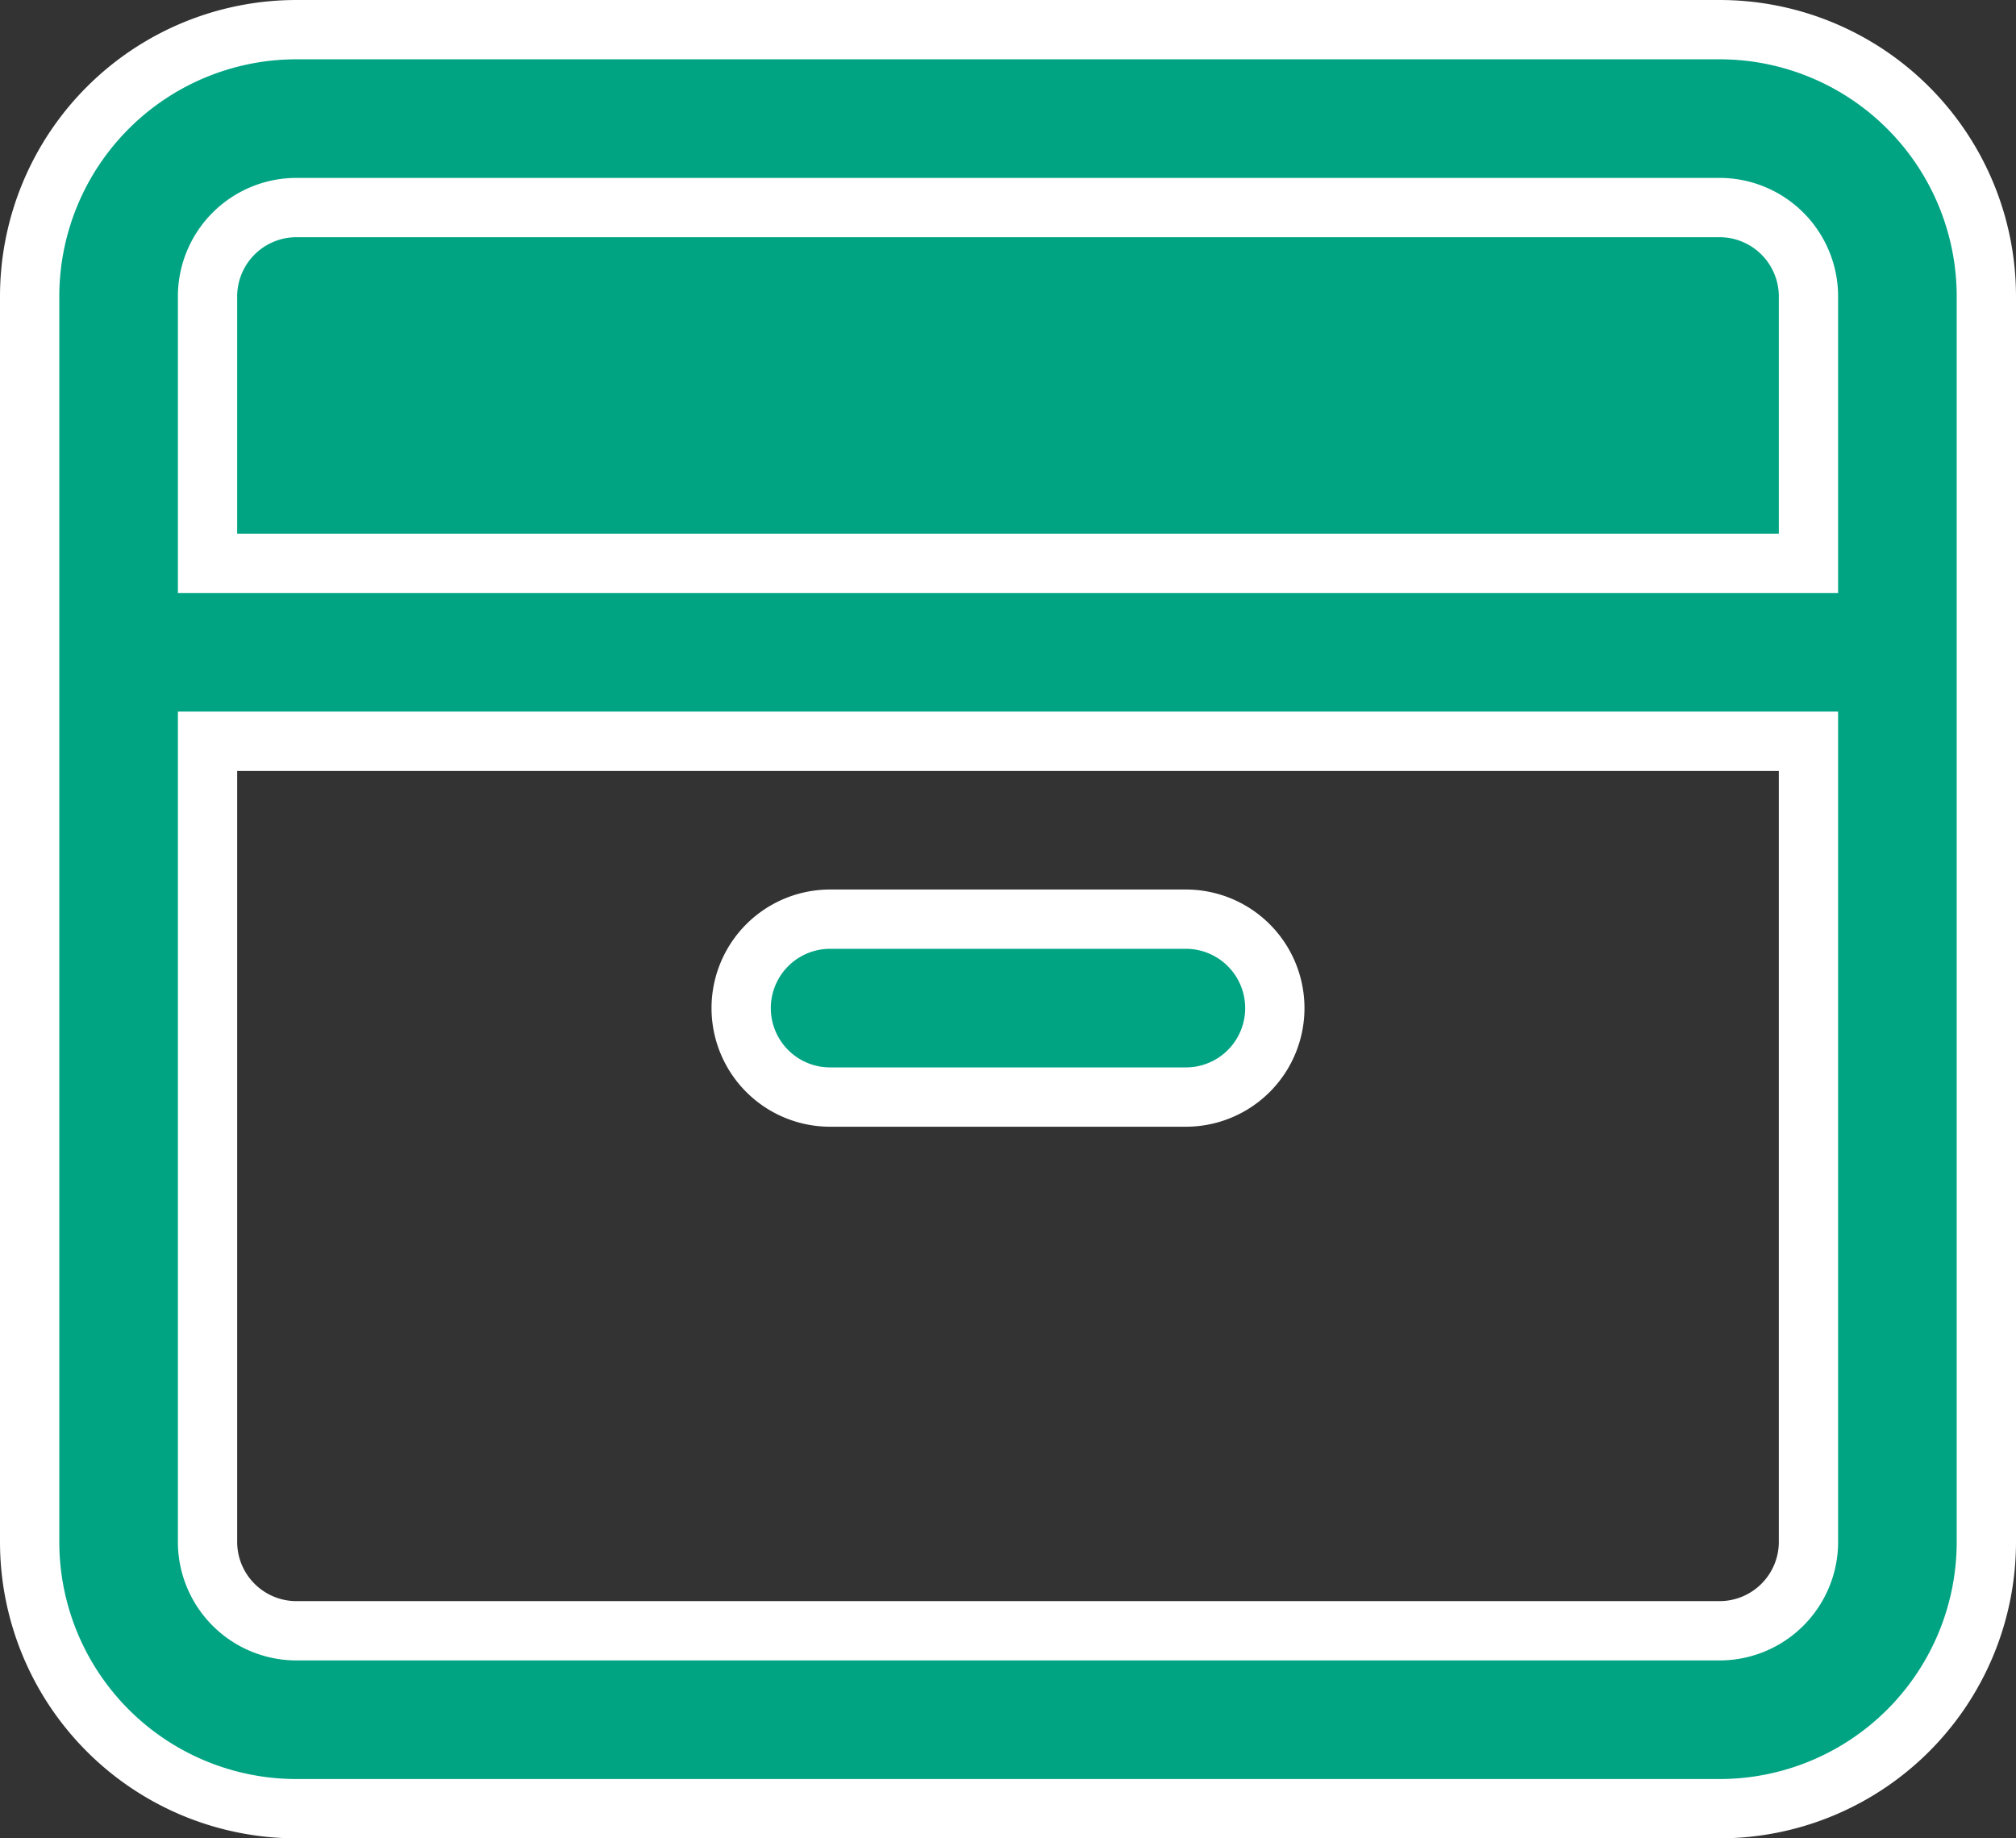 <svg xmlns="http://www.w3.org/2000/svg" width="34" height="31" viewBox="0 0 34 31">
  <rect x="0" y="0" width="34" height="31" fill="#333333" stroke="none"/>
  <g id="box" transform="translate(-1 -2.5)">
    <path id="Path_35" data-name="Path 35" d="M15,18a1.5,1.5,0,0,0,0,3h6a1.5,1.5,0,0,0,0-3Z" fill="#00a483" stroke="#fff" stroke-width="1"/>
    <path id="Path_36" data-name="Path 36" d="M6,3A4.5,4.5,0,0,0,1.5,7.5v21A4.5,4.5,0,0,0,6,33H30a4.5,4.5,0,0,0,4.5-4.5V7.5A4.5,4.5,0,0,0,30,3ZM30,6H6A1.5,1.5,0,0,0,4.5,7.5V12h27V7.5A1.5,1.5,0,0,0,30,6ZM4.5,28.5V15h27V28.5A1.5,1.5,0,0,1,30,30H6A1.5,1.5,0,0,1,4.5,28.5Z" fill="#00a483" stroke="#fff" stroke-width="1"/>
  </g>
</svg>
